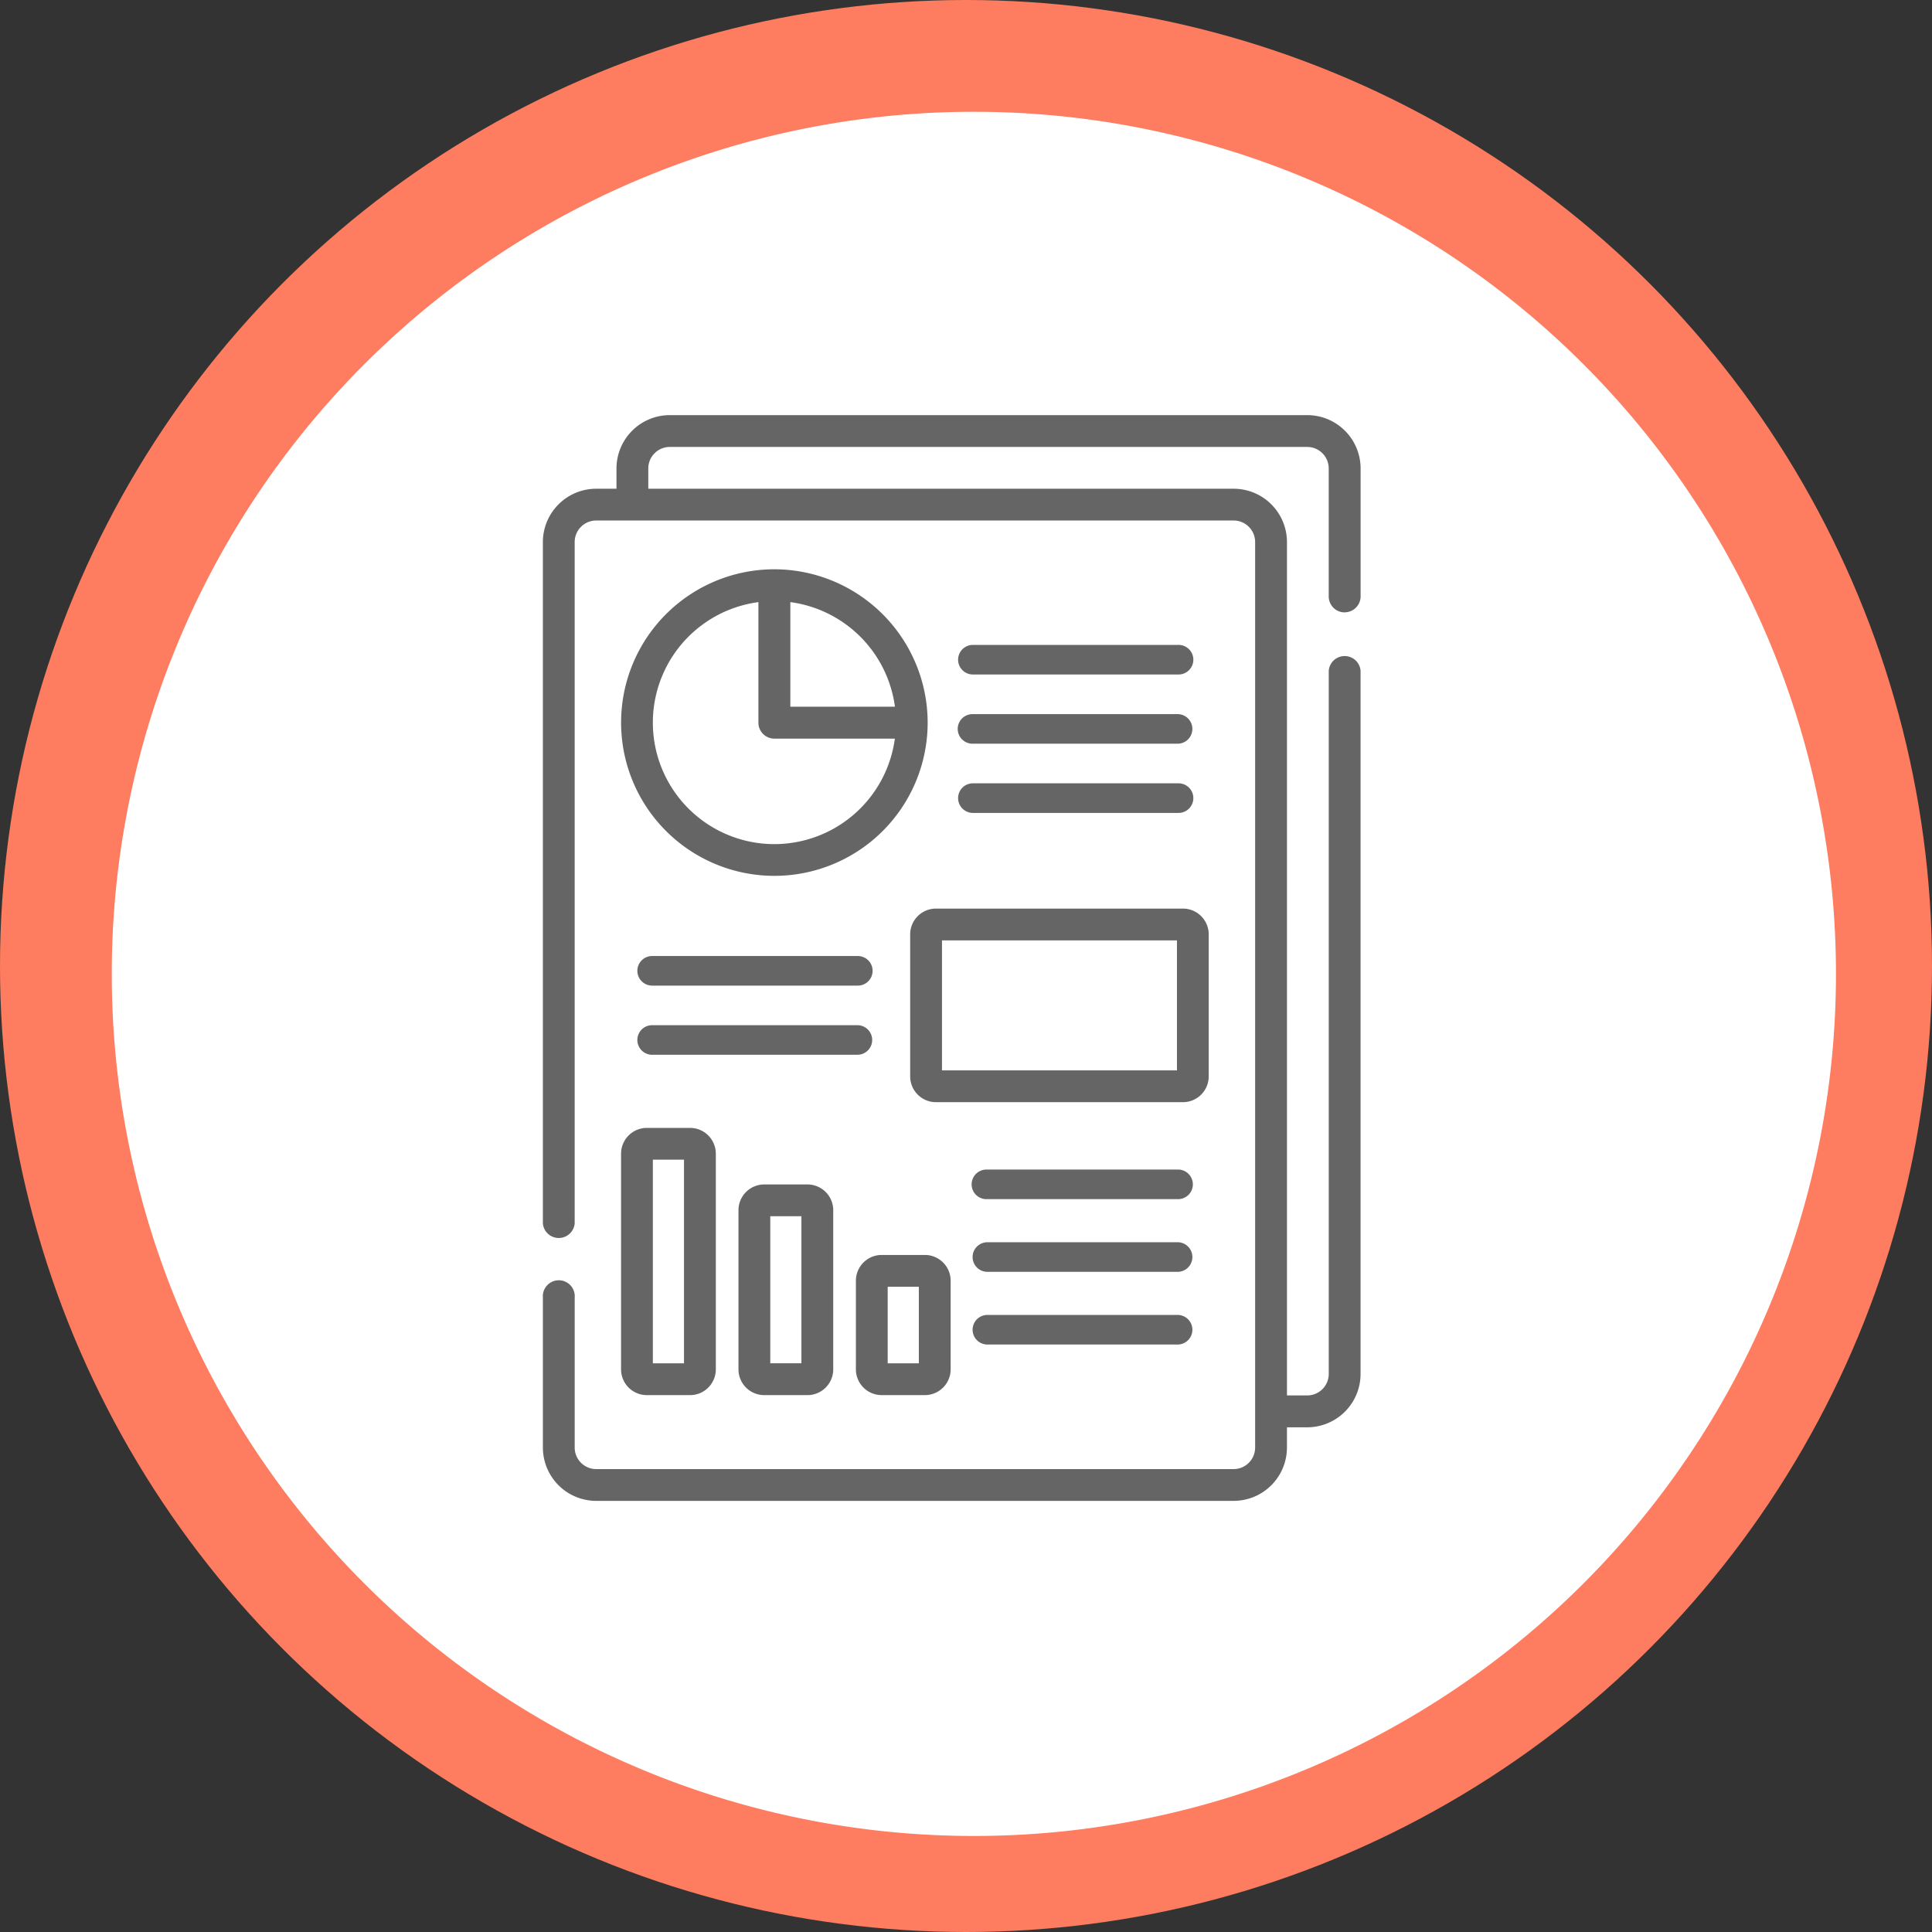 <svg xmlns="http://www.w3.org/2000/svg" width="121" height="121" viewBox="0 0 121 121">
  <rect x="0" y="0" width="121" height="121" fill="#333333" stroke="none"/>
  <g id="Grupo_18095" data-name="Grupo 18095" transform="translate(-322 -2504)">
    <circle id="Elipse_834" data-name="Elipse 834" cx="60.5" cy="60.5" r="60.5" transform="translate(322 2504)" fill="#fe7c5f"/>
    <path id="Trazado_17222" data-name="Trazado 17222" d="M53.993,0A53.993,53.993,0,1,1,0,53.993,53.993,53.993,0,0,1,53.993,0Z" transform="translate(329 2511)" fill="#fff"/>
    <g id="informe-seo" transform="translate(292.785 2529.999)">
      <path id="Trazado_17228" data-name="Trazado 17228" d="M259.721,110.206H272.6a.927.927,0,1,0,0-1.853H259.721a.927.927,0,0,0,0,1.853Z" transform="translate(-169.604 -93.962)" fill="#656565"/>
      <path id="Trazado_17229" data-name="Trazado 17229" d="M258.8,141.915a.926.926,0,0,0,.927.927H272.6a.927.927,0,0,0,0-1.853H259.722A.927.927,0,0,0,258.8,141.915Z" transform="translate(-169.604 -122.263)" fill="#656565"/>
      <path id="Trazado_17230" data-name="Trazado 17230" d="M259.721,175.476H272.6a.927.927,0,1,0,0-1.853H259.721a.927.927,0,0,0,0,1.853Z" transform="translate(-169.604 -150.563)" fill="#656565"/>
      <path id="Trazado_17231" data-name="Trazado 17231" d="M279.446,356.679a.926.926,0,0,0-.927-.926H266.548a.927.927,0,1,0,0,1.853H278.52A.927.927,0,0,0,279.446,356.679Z" transform="translate(-175.523 -308.503)" fill="#656565"/>
      <path id="Trazado_17232" data-name="Trazado 17232" d="M122.31,288.606a.926.926,0,0,0-.927-.927H108.5a.927.927,0,0,0,0,1.853h12.879A.926.926,0,0,0,122.31,288.606Z" transform="translate(-38.471 -249.471)" fill="#656565"/>
      <path id="Trazado_17233" data-name="Trazado 17233" d="M108.5,256.9h12.879a.927.927,0,1,0,0-1.853H108.5a.927.927,0,0,0,0,1.853Z" transform="translate(-38.471 -221.171)" fill="#656565"/>
      <path id="Trazado_17234" data-name="Trazado 17234" d="M109.684,72.694a9.6,9.6,0,1,0,9.6,9.6A9.614,9.614,0,0,0,109.684,72.694Zm0,17.213a7.611,7.611,0,0,1-1-15.156V82.3a1,1,0,0,0,1,1h7.546A7.622,7.622,0,0,1,109.684,89.907Zm1-8.607v-6.55a7.627,7.627,0,0,1,6.55,6.55Z" transform="translate(-31.97 -63.039)" fill="#656565"/>
      <path id="Trazado_17235" data-name="Trazado 17235" d="M236.417,234.316v8.895a1.616,1.616,0,0,0,1.614,1.614H253.5a1.616,1.616,0,0,0,1.614-1.614v-8.895A1.616,1.616,0,0,0,253.5,232.7H238.031a1.615,1.615,0,0,0-1.614,1.614Zm1.992.378h14.716v8.138H238.409Z" transform="translate(-150.198 -201.795)" fill="#656565"/>
      <path id="Trazado_17236" data-name="Trazado 17236" d="M100.078,351.208a1.616,1.616,0,0,0,1.614,1.614H104.4a1.616,1.616,0,0,0,1.614-1.614V337.7a1.616,1.616,0,0,0-1.614-1.614h-2.707a1.616,1.616,0,0,0-1.614,1.614Zm1.992-13.134h1.95v12.755h-1.95Z" transform="translate(-31.967 -291.445)" fill="#656565"/>
      <path id="Trazado_17237" data-name="Trazado 17237" d="M157.062,362.775a1.616,1.616,0,0,0-1.614,1.614v9.967a1.616,1.616,0,0,0,1.614,1.614h2.707a1.616,1.616,0,0,0,1.614-1.614v-9.967a1.616,1.616,0,0,0-1.614-1.614Zm2.328,11.2h-1.95v-9.21h1.95Z" transform="translate(-79.983 -314.593)" fill="#656565"/>
      <path id="Trazado_17238" data-name="Trazado 17238" d="M212.432,404.808h2.707a1.616,1.616,0,0,0,1.614-1.614v-5.55a1.616,1.616,0,0,0-1.614-1.614h-2.707a1.616,1.616,0,0,0-1.614,1.614v5.55A1.616,1.616,0,0,0,212.432,404.808Zm.378-6.785h1.95v4.793h-1.95Z" transform="translate(-127.999 -343.432)" fill="#656565"/>
      <path id="Trazado_17239" data-name="Trazado 17239" d="M278.519,390.03H266.547a.927.927,0,0,0,0,1.853h11.972a.927.927,0,0,0,0-1.853Z" transform="translate(-175.522 -338.228)" fill="#656565"/>
      <path id="Trazado_17240" data-name="Trazado 17240" d="M278.519,424.307H266.547a.927.927,0,0,0,0,1.853h11.972a.927.927,0,0,0,0-1.853Z" transform="translate(-175.522 -367.952)" fill="#656565"/>
      <path id="Trazado_17241" data-name="Trazado 17241" d="M113.429,12.35a1,1,0,0,0,1-1V3.339A3.343,3.343,0,0,0,111.086,0H71.164a3.343,3.343,0,0,0-3.339,3.339V4.61H66.554a3.343,3.343,0,0,0-3.339,3.339V50.625a1,1,0,0,0,1.992,0V7.949A1.348,1.348,0,0,1,66.554,6.6h39.923a1.348,1.348,0,0,1,1.346,1.346V64.663a1.348,1.348,0,0,1-1.346,1.346H66.554a1.348,1.348,0,0,1-1.346-1.346v-9.39a1,1,0,1,0-1.992,0v9.39A3.343,3.343,0,0,0,66.554,68h39.923a3.343,3.343,0,0,0,3.339-3.339V63.392h1.271a3.343,3.343,0,0,0,3.339-3.339V16a1,1,0,0,0-1.992,0v44.05a1.348,1.348,0,0,1-1.346,1.346h-1.271V7.949a3.343,3.343,0,0,0-3.339-3.339H69.817V3.339a1.348,1.348,0,0,1,1.346-1.346h39.923a1.348,1.348,0,0,1,1.346,1.346v8.016a1,1,0,0,0,1,1Z" fill="#656565"/>
    </g>
  </g>
</svg>
